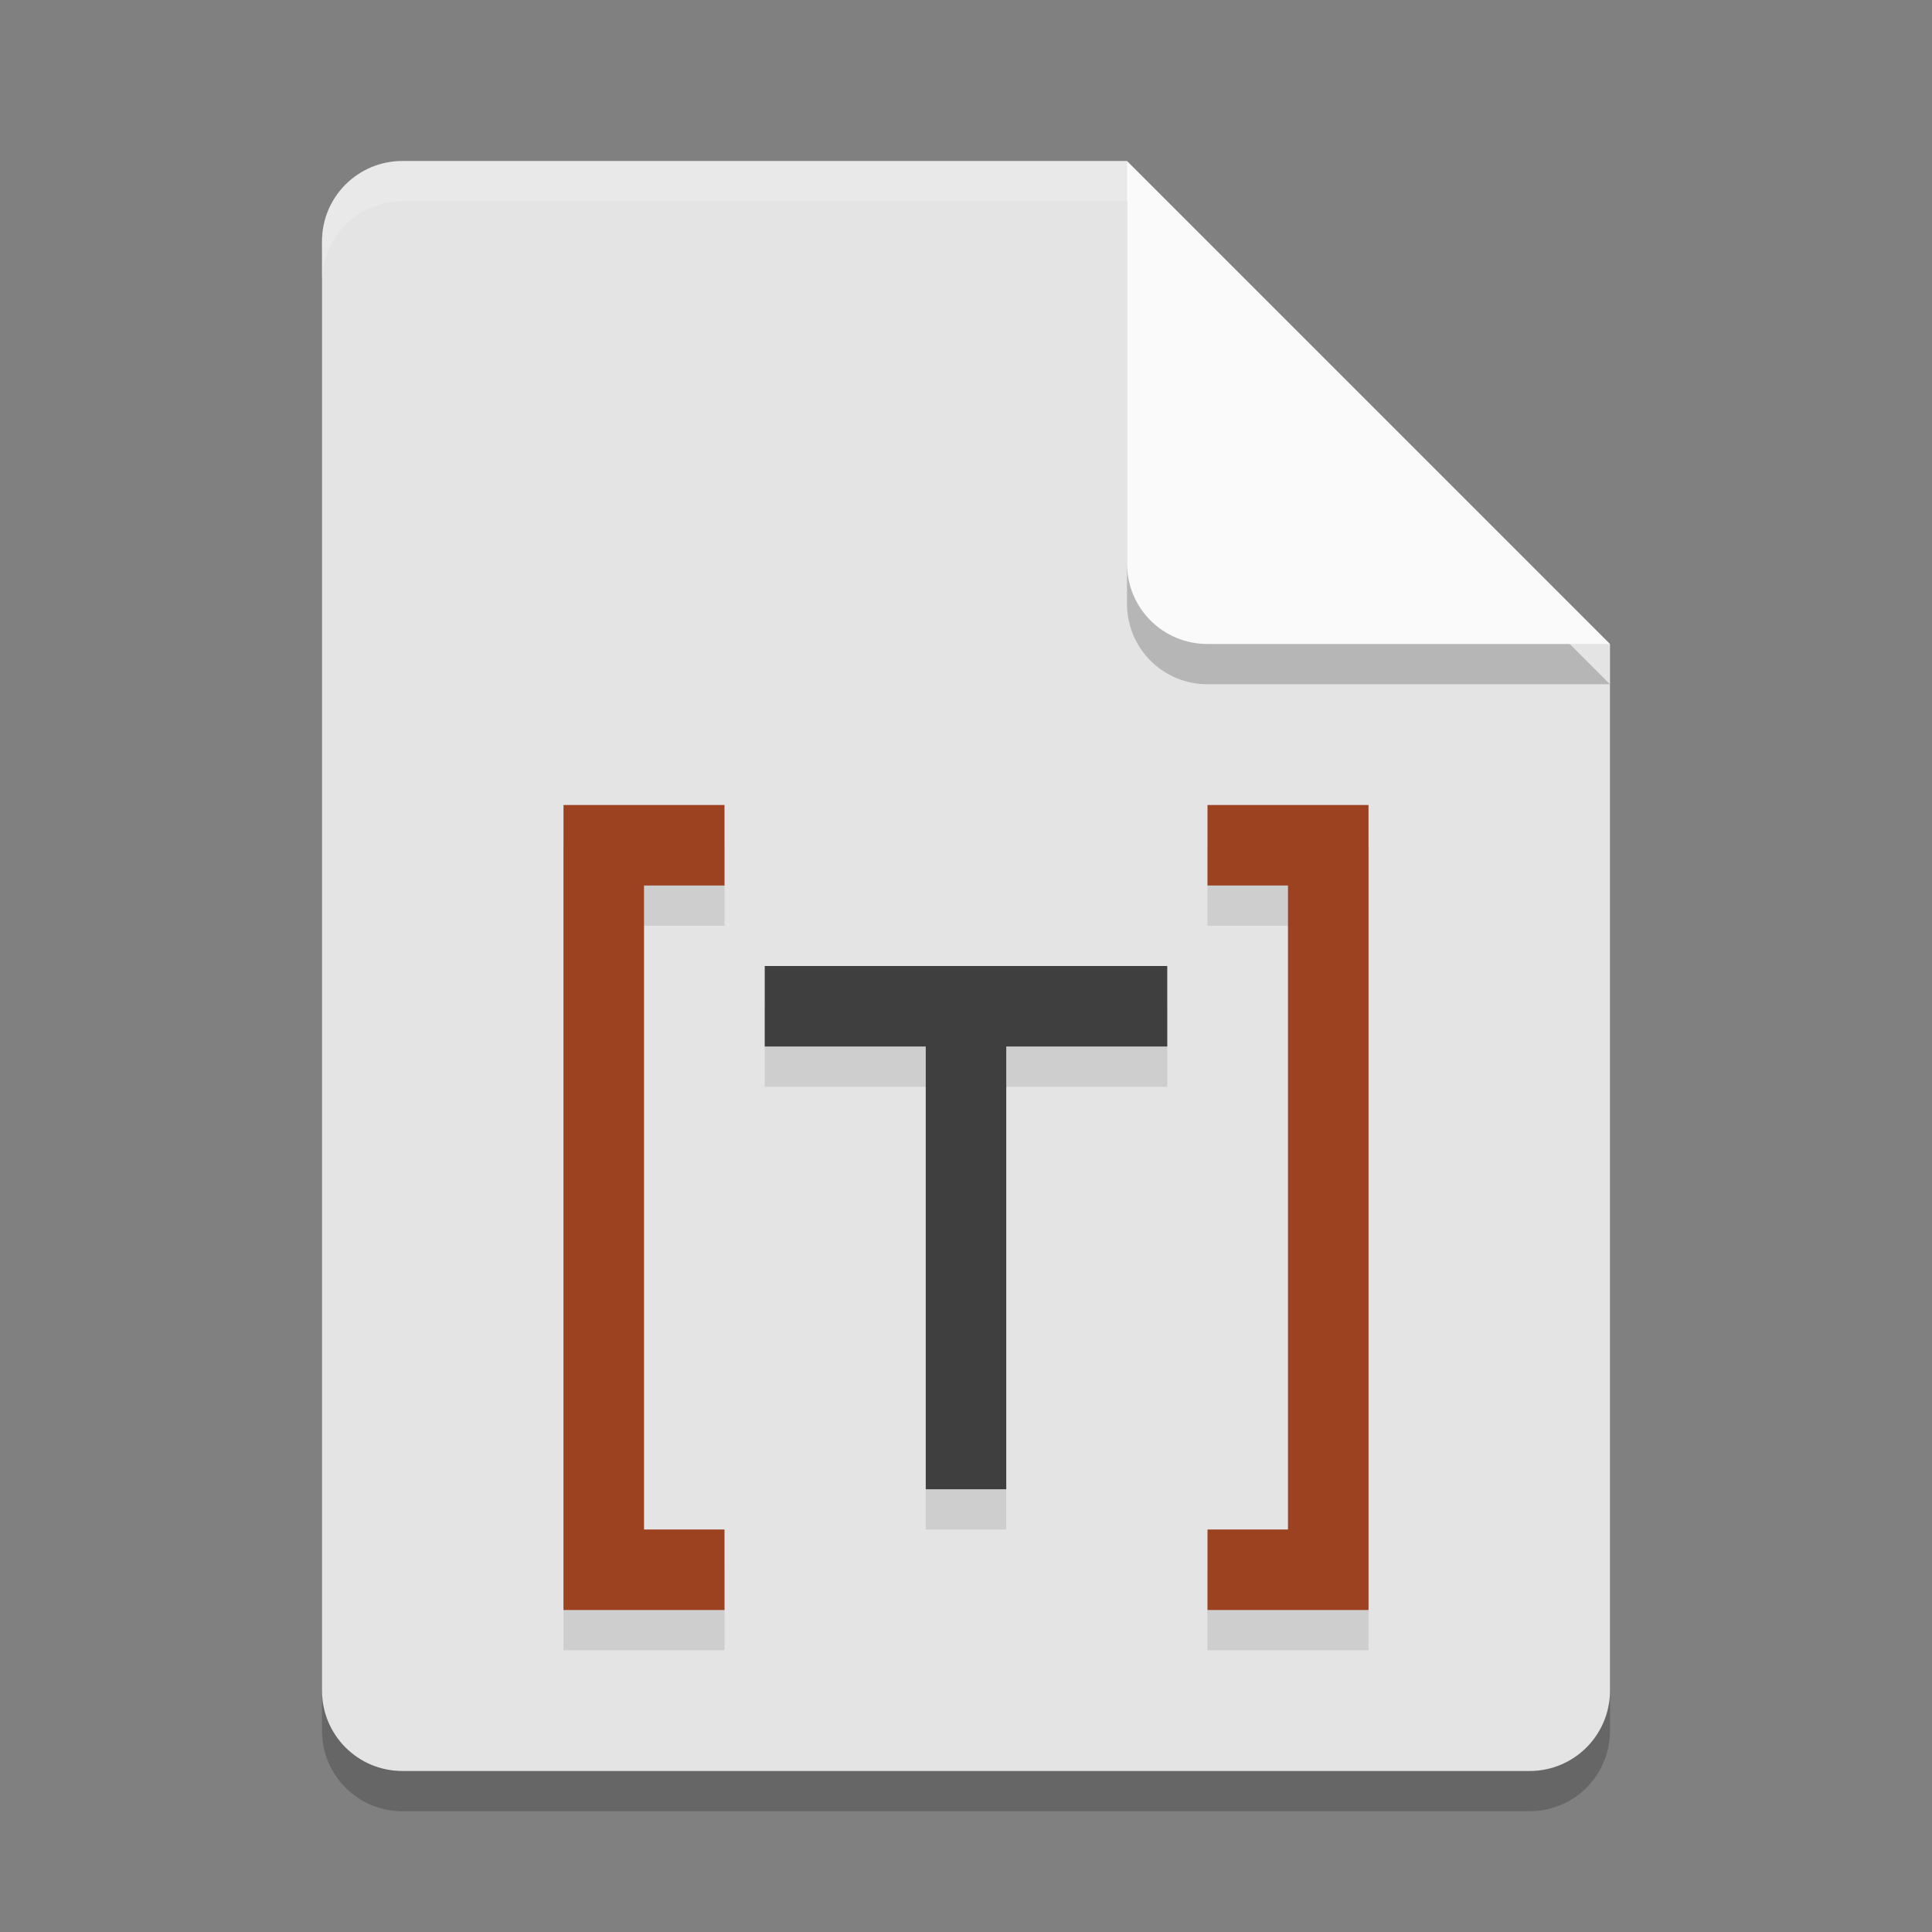 <svg xmlns="http://www.w3.org/2000/svg" width="48" height="48" version="1.1"><rect width="100%" height="100%" fill="#808080" stroke="none"/><defs>
<linearGradient id="ucPurpleBlue" x1="0%" y1="0%" x2="100%" y2="100%">
  <stop offset="0%" style="stop-color:#B794F4;stop-opacity:1"/>
  <stop offset="100%" style="stop-color:#4299E1;stop-opacity:1"/>
</linearGradient>
</defs>
 <path style="opacity:0.2" d="M 10,5 C 8.892,5 8,5.892 8,7 V 43 C 8,44.108 8.892,45 10,45 H 38 C 39.108,45 40,44.108 40,43 V 17 L 28,5 Z"/>
 <path style="fill:#e4e4e4" d="M 10,4 C 8.892,4 8,4.892 8,6 V 42 C 8,43.108 8.892,44 10,44 H 38 C 39.108,44 40,43.108 40,42 V 16 L 30,14 28,4 Z"/>
 <path style="opacity:0.1" d="m 14,21 v 20 h 2 2 V 39 H 16 V 23 h 2 v -2 h -2 z m 16,0 v 2 h 2 v 16 h -2 v 2 h 2 2 V 21 h -2 z m -11,4 v 2 h 4 v 11 h 2 V 27 h 4 v -2 z"/>
 <path style="opacity:0.2" d="M 40,17 28,5 V 15 C 28,16.108 28.892,17 30,17 Z"/>
 <path style="fill:#fafafa" d="M 40,16 28,4 V 14 C 28,15.108 28.892,16 30,16 Z"/>
 <path style="opacity:0.2;fill:#ffffff" d="M 10 4 C 8.892 4 8 4.892 8 6 L 8 7 C 8 5.892 8.892 5 10 5 L 28 5 L 28 4 L 10 4 z"/>
 <path style="fill:#9c4221" d="M 30 20 L 30 22 L 32 22 L 32 38 L 30 38 L 30 40 L 32 40 L 34 40 L 34 20 L 32 20 L 30 20 z"/>
 <path style="fill:#3f3f3f" d="M 19 24 L 19 26 L 23 26 L 23 37 L 25 37 L 25 26 L 29 26 L 29 24 L 19 24 z"/>
 <path style="fill:#9c4221" d="M 14 20 L 14 40 L 16 40 L 18 40 L 18 38 L 16 38 L 16 22 L 18 22 L 18 20 L 16 20 L 14 20 z"/>
</svg>
